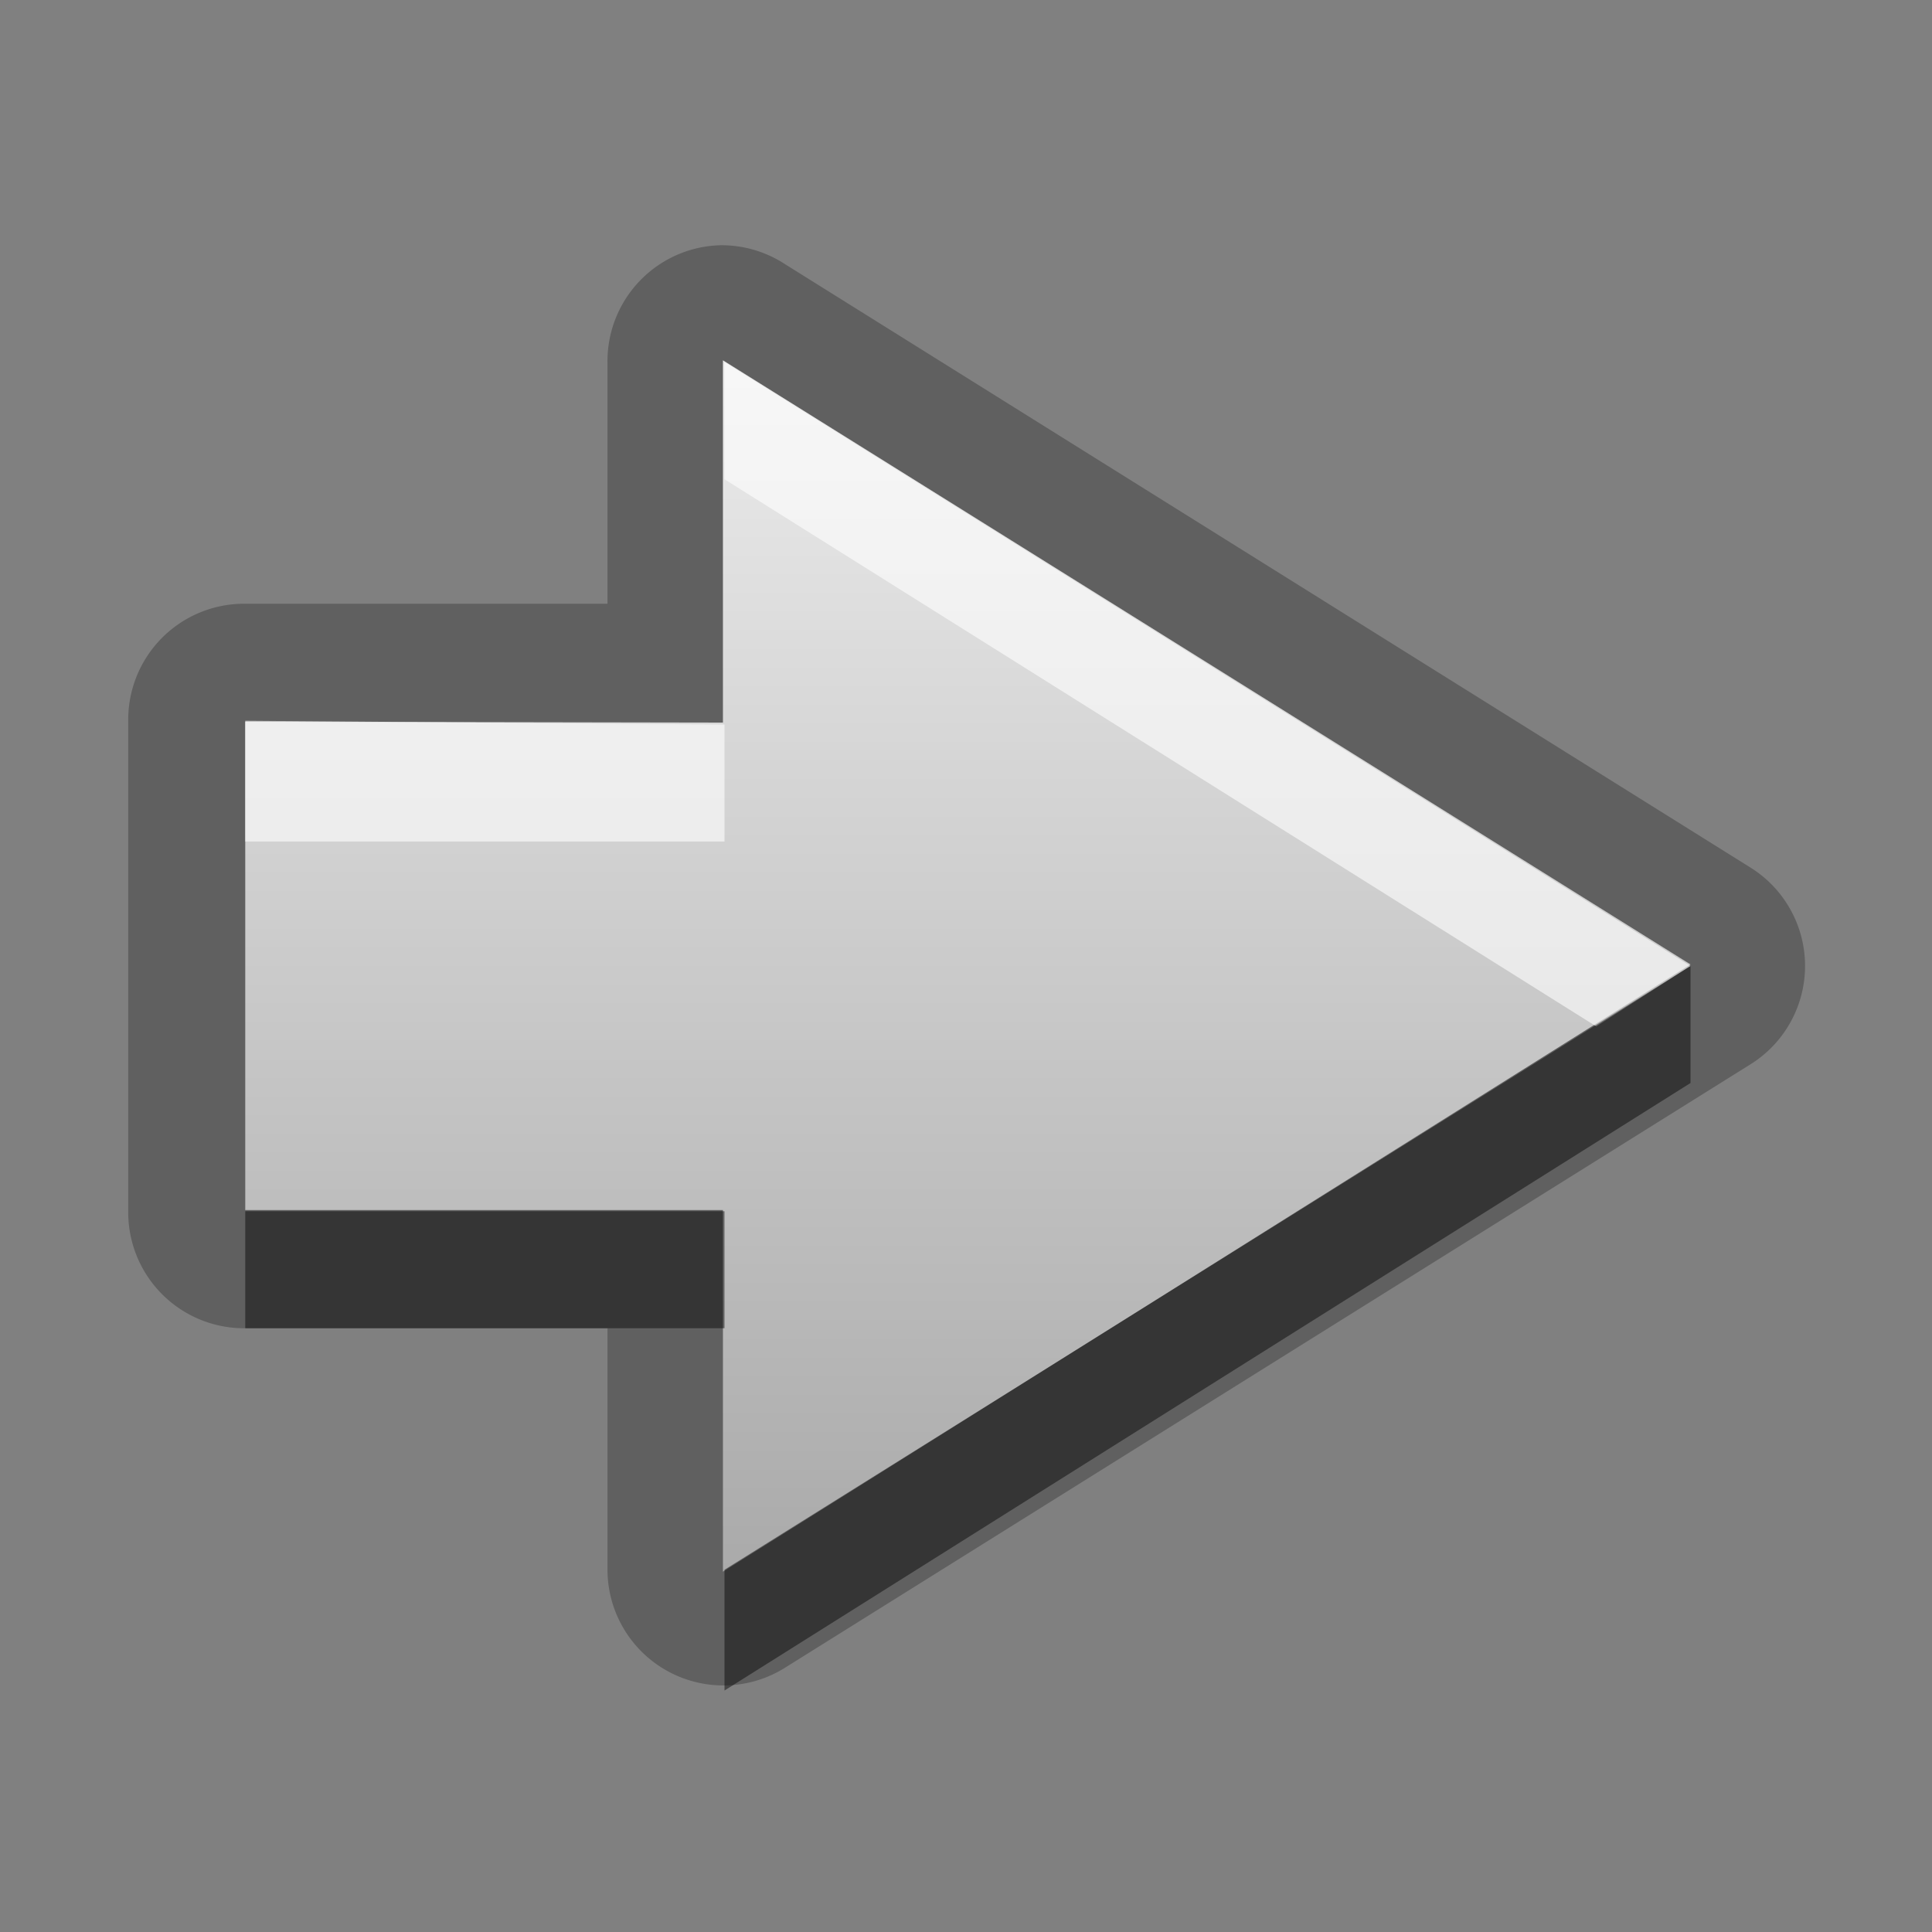 <?xml version="1.0" encoding="UTF-8" standalone="no"?>
<!-- Created with Inkscape (http://www.inkscape.org/) -->

<svg
   xmlns:dc="http://purl.org/dc/elements/1.1/"
   xmlns:cc="http://creativecommons.org/ns#"
   xmlns:rdf="http://www.w3.org/1999/02/22-rdf-syntax-ns#"
   xmlns:svg="http://www.w3.org/2000/svg"
   xmlns="http://www.w3.org/2000/svg"
   xmlns:xlink="http://www.w3.org/1999/xlink"
   xmlns:sodipodi="http://sodipodi.sourceforge.net/DTD/sodipodi-0.dtd"
   xmlns:inkscape="http://www.inkscape.org/namespaces/inkscape"
   width="16"
   height="16"
   id="svg2"
   sodipodi:version="0.32"
   inkscape:version="0.48.0 r9654"
   version="1.0"
   sodipodi:docname="go-next.svg"
   inkscape:output_extension="org.inkscape.output.svg.inkscape">
  <rect width="100%" height="100%" fill="#808080" stroke="none"/>
  <defs
     id="defs4">
    <linearGradient
       gradientUnits="userSpaceOnUse"
       y2="14.224"
       x2="7.639"
       y1="3.26"
       x1="7.639"
       gradientTransform="scale(1.092,0.915)"
       id="linearGradient3944">
      <stop
         style="stop-color:#000000;stop-opacity:0.863;"
         offset="0"
         id="stop3946" />
      <stop
         style="stop-color:#000000;stop-opacity:0.471;"
         offset="1"
         id="stop3948" />
    </linearGradient>
    <filter
       inkscape:collect="always"
       id="filter3638">
      <feGaussianBlur
         inkscape:collect="always"
         stdDeviation="0.33"
         id="feGaussianBlur3640" />
    </filter>
    <linearGradient
       inkscape:collect="always"
       xlink:href="#StandardGradient"
       id="linearGradient3950"
       gradientUnits="userSpaceOnUse"
       gradientTransform="scale(1.092,0.915)"
       x1="7.639"
       y1="3.26"
       x2="7.639"
       y2="14.224" />
    <linearGradient
       inkscape:collect="always"
       xlink:href="#StandardGradient"
       id="linearGradient3786"
       gradientUnits="userSpaceOnUse"
       gradientTransform="scale(1.06,0.944)"
       x1="11.794"
       y1="3.213"
       x2="11.794"
       y2="20.137" />
    <linearGradient
       id="StandardGradient"
       gradientTransform="matrix(1.077,0,0,0.923,-0.008,0.158)"
       x1="10.006"
       y1="4.163"
       x2="10.006"
       y2="17.168"
       gradientUnits="userSpaceOnUse">
      <stop
         id="stop3337"
         offset="0"
         style="stop-color:#ebebeb;stop-opacity:1;" />
      <stop
         id="stop3339"
         offset="1"
         style="stop-color:#aaaaaa;stop-opacity:1;" />
    </linearGradient>
    <linearGradient
       y2="20.137"
       x2="11.794"
       y1="3.213"
       x1="11.794"
       gradientTransform="matrix(1.06,0,0,0.944,-35,-10)"
       gradientUnits="userSpaceOnUse"
       id="linearGradient3070"
       xlink:href="#StandardGradient"
       inkscape:collect="always" />
    <linearGradient
       inkscape:collect="always"
       xlink:href="#StandardGradient"
       id="linearGradient3971"
       gradientUnits="userSpaceOnUse"
       gradientTransform="scale(1.092,0.915)"
       x1="7.639"
       y1="3.26"
       x2="7.639"
       y2="14.224" />
  </defs>
  <sodipodi:namedview
     id="base"
     pagecolor="#ffffff"
     bordercolor="#9a9a9a"
     borderopacity="1"
     inkscape:pageopacity="0.0"
     inkscape:pageshadow="2"
     inkscape:zoom="24.172576"
     inkscape:cx="-0.33478655"
     inkscape:cy="5.7580288"
     inkscape:document-units="px"
     inkscape:current-layer="layer4"
     showgrid="true"
     inkscape:showpageshadow="false"
     showguides="true"
     inkscape:guide-bbox="true"
     inkscape:window-width="1920"
     inkscape:window-height="1026"
     inkscape:window-x="0"
     inkscape:window-y="25"
     inkscape:window-maximized="1">
    <sodipodi:guide
       orientation="1,0"
       position="0,112"
       id="guide2383" />
    <sodipodi:guide
       orientation="0,1"
       position="26.278,128"
       id="guide2385" />
    <sodipodi:guide
       orientation="1,0"
       position="128,54.082"
       id="guide2387" />
    <sodipodi:guide
       orientation="0,1"
       position="78.156,0"
       id="guide2389" />
    <inkscape:grid
       type="xygrid"
       id="grid3672"
       visible="true"
       enabled="true" />
  </sodipodi:namedview>
  <g
     inkscape:groupmode="layer"
     id="layer4"
     inkscape:label="Arrow"
     style="display:inline">
    <path
       sodipodi:type="inkscape:offset"
       inkscape:radius="0.95955127"
       inkscape:original="M 6 3 L 6 5.96875 L 2.03125 5.96875 L 2.03125 10.03125 L 6 10.03125 L 6 13 L 14 8 L 6 3 z "
       style="fill:#000000;fill-opacity:1;stroke:none;display:inline;opacity:0.25"
       id="path3973"
       d="M 5.969,2.031 A 0.96,0.96 0 0 0 5.031,3 l 0,2 -3,0 A 0.96,0.96 0 0 0 1.062,5.969 l 0,4.062 A 0.96,0.96 0 0 0 2.031,11 l 3,0 0,2 A 0.96,0.96 0 0 0 6.5,13.812 l 8,-5 a 0.96,0.96 0 0 0 0,-1.625 l -8,-5 A 0.96,0.96 0 0 0 5.969,2.031 z" />
    <path
       style="opacity:1;fill:url(#linearGradient3950);fill-opacity:1.0;stroke:none;stroke-width:1;stroke-linecap:round;stroke-linejoin:miter;stroke-miterlimit:4;stroke-dasharray:none;stroke-opacity:1;display:inline"
       d="M 5.987,2.984 L 14,7.987 L 5.987,13.016 L 5.987,10.021 L 2.031,10.021 L 2.031,5.977 L 5.987,5.984 L 5.987,2.984 z"
       id="Symbol"
       sodipodi:nodetypes="cccccccc"
       inkscape:label="#path2493" />
    <path
       style="opacity:0.6;fill:#ffffff;fill-opacity:1;stroke:none;stroke-width:1;stroke-linecap:round;stroke-linejoin:miter;stroke-miterlimit:4;stroke-dasharray:none;stroke-opacity:1;display:inline"
       d="M 6 3 L 6 3.969 L 13.219 8.5 L 14 8 L 6 3 z M 2.031 5.969 L 2.031 6.969 L 6 6.969 L 6 6 L 2.031 5.969 z "
       id="BevelShadow"
       inkscape:label="#path3279" />
    <path
       style="opacity:0.45;fill:#000000;fill-opacity:1;stroke:none;stroke-width:1;stroke-linecap:round;stroke-linejoin:miter;stroke-miterlimit:4;stroke-dasharray:none;stroke-opacity:1;display:inline"
       d="M 14 8 L 6 13 L 6 14 L 14 8.969 L 14 8 z M 2.031 10.031 L 2.031 11 L 6 11 L 6 10.031 L 2.031 10.031 z "
       id="BevelHighlight"
       inkscape:label="#path3286" />
  </g>
</svg>
